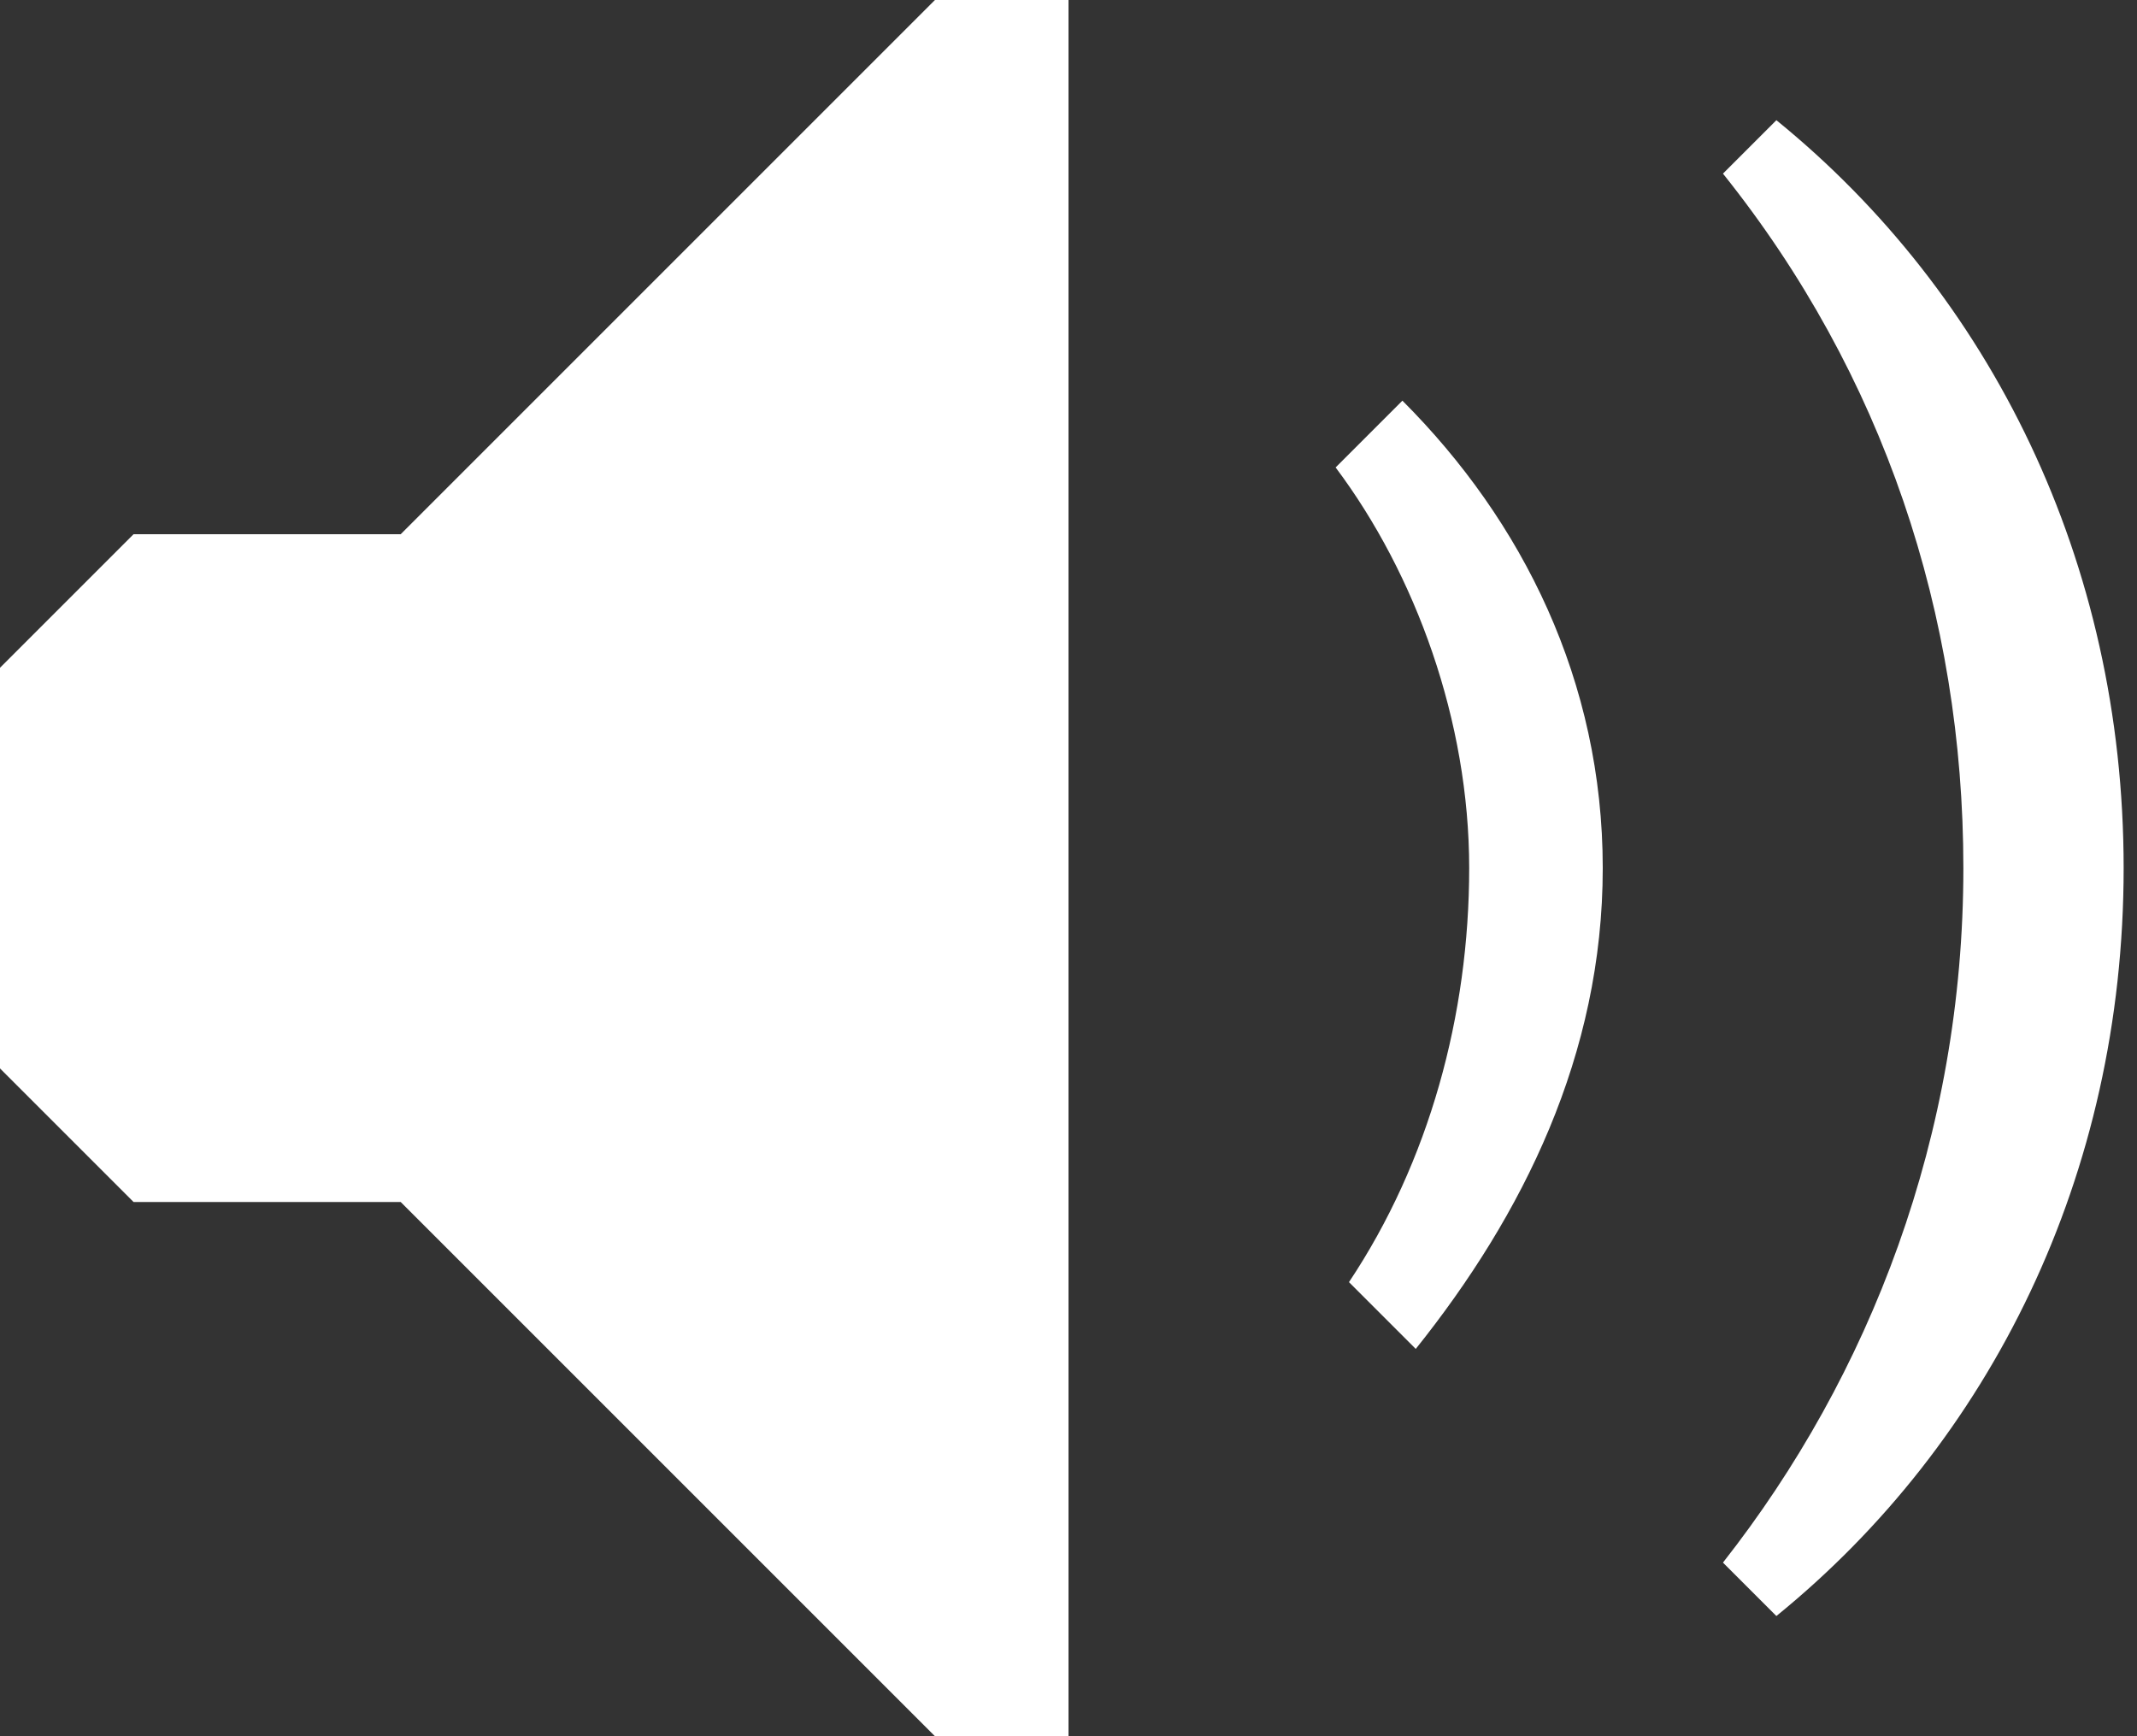 <svg xmlns="http://www.w3.org/2000/svg" width="16" height="13"><rect width="100%" height="100%" fill="#333333" stroke="none"/><path fill="#fff" d="M3 4h-2l-1 1v3l1 1h2l4 4h1v-13h-1l-4 4zm11.7 2.5c0 2-.7 3.8-1.8 5.2l.4.4c1.6-1.3 2.6-3.3 2.6-5.6s-1-4.3-2.6-5.6l-.4.4c1.2 1.5 1.8 3.3 1.8 5.2m-3.7 0c0 1.1-.3 2.2-.9 3.1l.5.5c.8-1 1.4-2.2 1.4-3.6s-.6-2.6-1.5-3.5l-.5.5c.6.8 1 1.9 1 3"/></svg>